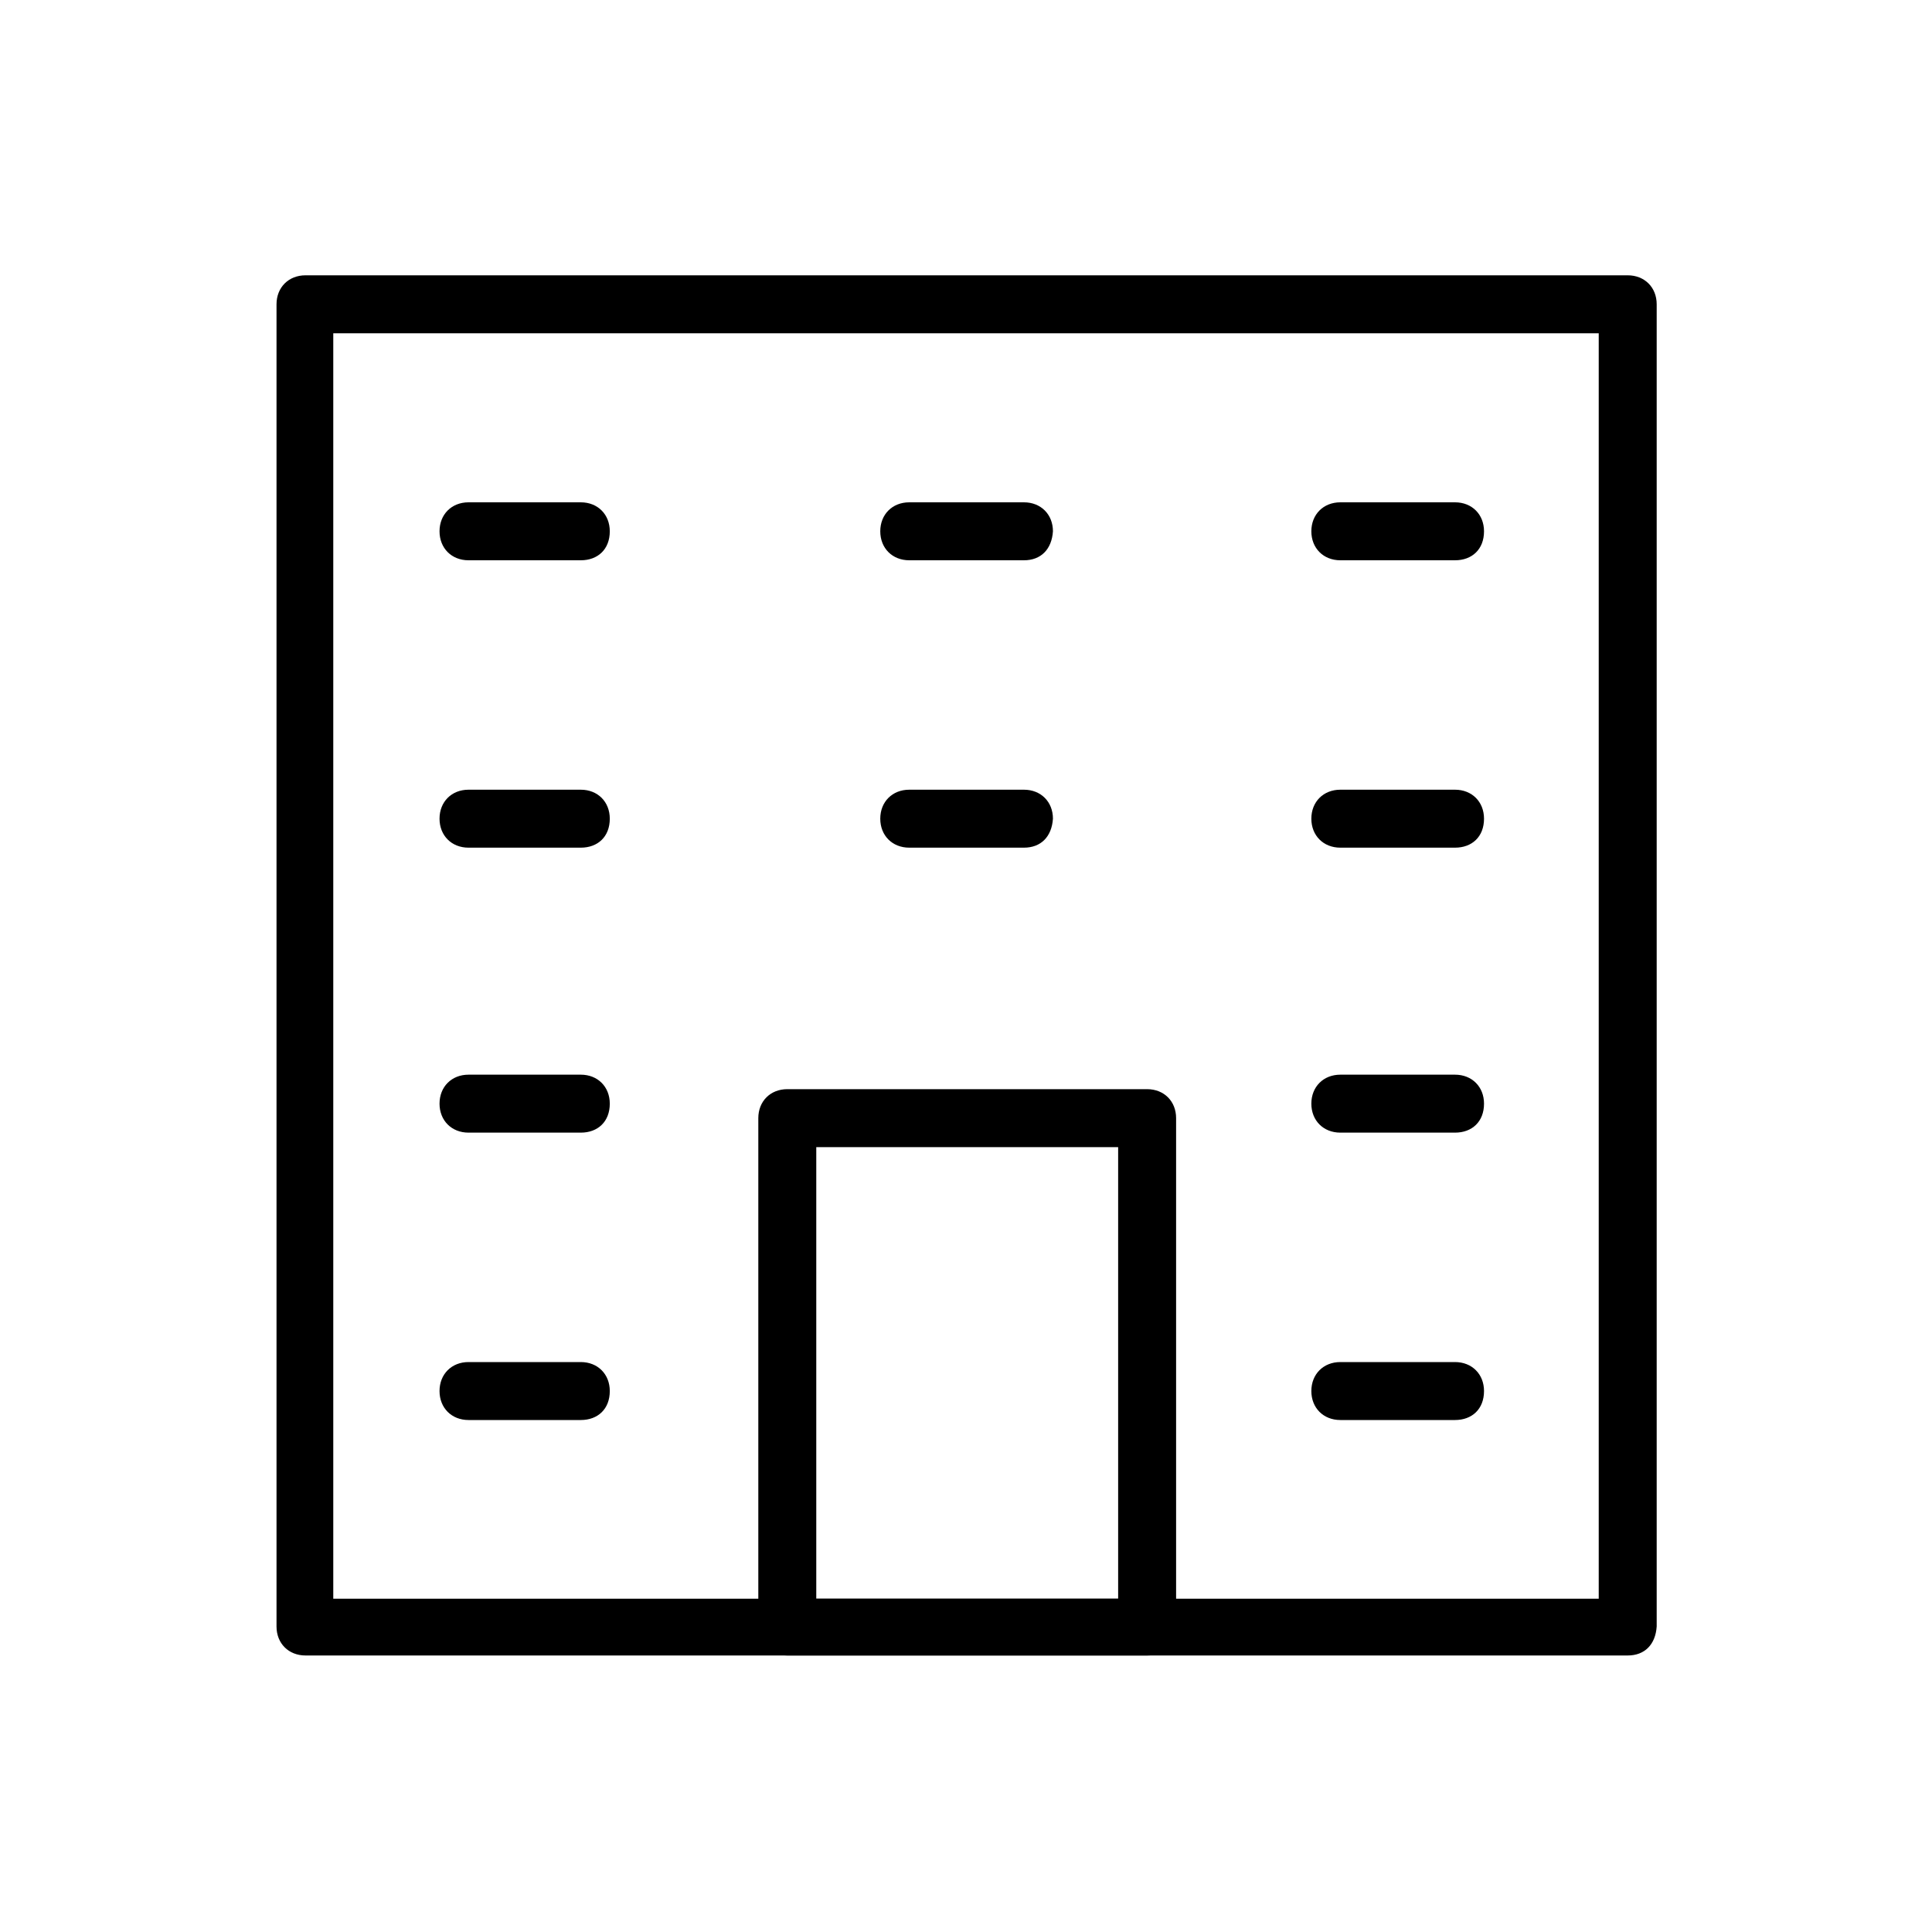 <?xml version="1.0" encoding="utf-8"?>
<!-- Generator: Adobe Illustrator 19.1.0, SVG Export Plug-In . SVG Version: 6.00 Build 0)  -->
<svg version="1.1" id="Layer_1" xmlns="http://www.w3.org/2000/svg" xmlns:xlink="http://www.w3.org/1999/xlink" x="0px" y="0px"
	 viewBox="-870 -9 160 160" style="enable-background:new -870 -9 160 160;" xml:space="preserve">
<g>
	<path d="M-735.2,128.1h-109.5c-1.4,0-2.4-1-2.4-2.4V16.2c0-1.4,1-2.4,2.4-2.4h109.5c1.4,0,2.4,1,2.4,2.4v109.5
		C-732.9,127.2-733.8,128.1-735.2,128.1z M-842.4,123.4h104.8V18.6h-104.8V123.4z"/>
	<path d="M-775,128.1h-29.8c-1.4,0-2.4-1-2.4-2.4V83.6c0-1.4,1-2.4,2.4-2.4h29.8c1.4,0,2.4,1,2.4,2.4v42.1
		C-772.6,127.2-773.6,128.1-775,128.1z M-802.4,123.4h25V86h-25V123.4z"/>
	<path d="M-821.9,37.4h-9.3c-1.4,0-2.4-1-2.4-2.4c0-1.4,1-2.4,2.4-2.4h9.3c1.4,0,2.4,1,2.4,2.4C-819.5,36.5-820.5,37.4-821.9,37.4z"
		/>
	<path d="M-821.9,61.2h-9.3c-1.4,0-2.4-1-2.4-2.4c0-1.4,1-2.4,2.4-2.4h9.3c1.4,0,2.4,1,2.4,2.4C-819.5,60.3-820.5,61.2-821.9,61.2z"
		/>
	<path d="M-821.9,84.8h-9.3c-1.4,0-2.4-1-2.4-2.4c0-1.4,1-2.4,2.4-2.4h9.3c1.4,0,2.4,1,2.4,2.4C-819.5,83.9-820.5,84.8-821.9,84.8z"
		/>
	<path d="M-821.9,108.6h-9.3c-1.4,0-2.4-1-2.4-2.4c0-1.4,1-2.4,2.4-2.4h9.3c1.4,0,2.4,1,2.4,2.4
		C-819.5,107.7-820.5,108.6-821.9,108.6z"/>
	<path d="M-749.5,37.4h-9.5c-1.4,0-2.4-1-2.4-2.4c0-1.4,1-2.4,2.4-2.4h9.5c1.4,0,2.4,1,2.4,2.4C-747.1,36.5-748.1,37.4-749.5,37.4z"
		/>
	<path d="M-749.5,61.2h-9.5c-1.4,0-2.4-1-2.4-2.4c0-1.4,1-2.4,2.4-2.4h9.5c1.4,0,2.4,1,2.4,2.4C-747.1,60.3-748.1,61.2-749.5,61.2z"
		/>
	<path d="M-785.2,37.4h-9.5c-1.4,0-2.4-1-2.4-2.4c0-1.4,1-2.4,2.4-2.4h9.5c1.4,0,2.4,1,2.4,2.4C-782.9,36.5-783.8,37.4-785.2,37.4z"
		/>
	<path d="M-785.2,61.2h-9.5c-1.4,0-2.4-1-2.4-2.4c0-1.4,1-2.4,2.4-2.4h9.5c1.4,0,2.4,1,2.4,2.4C-782.9,60.3-783.8,61.2-785.2,61.2z"
		/>
	<path d="M-749.5,84.8h-9.5c-1.4,0-2.4-1-2.4-2.4c0-1.4,1-2.4,2.4-2.4h9.5c1.4,0,2.4,1,2.4,2.4C-747.1,83.9-748.1,84.8-749.5,84.8z"
		/>
	<path d="M-749.5,108.6h-9.5c-1.4,0-2.4-1-2.4-2.4c0-1.4,1-2.4,2.4-2.4h9.5c1.4,0,2.4,1,2.4,2.4
		C-747.1,107.7-748.1,108.6-749.5,108.6z"/>
</g>
</svg>
